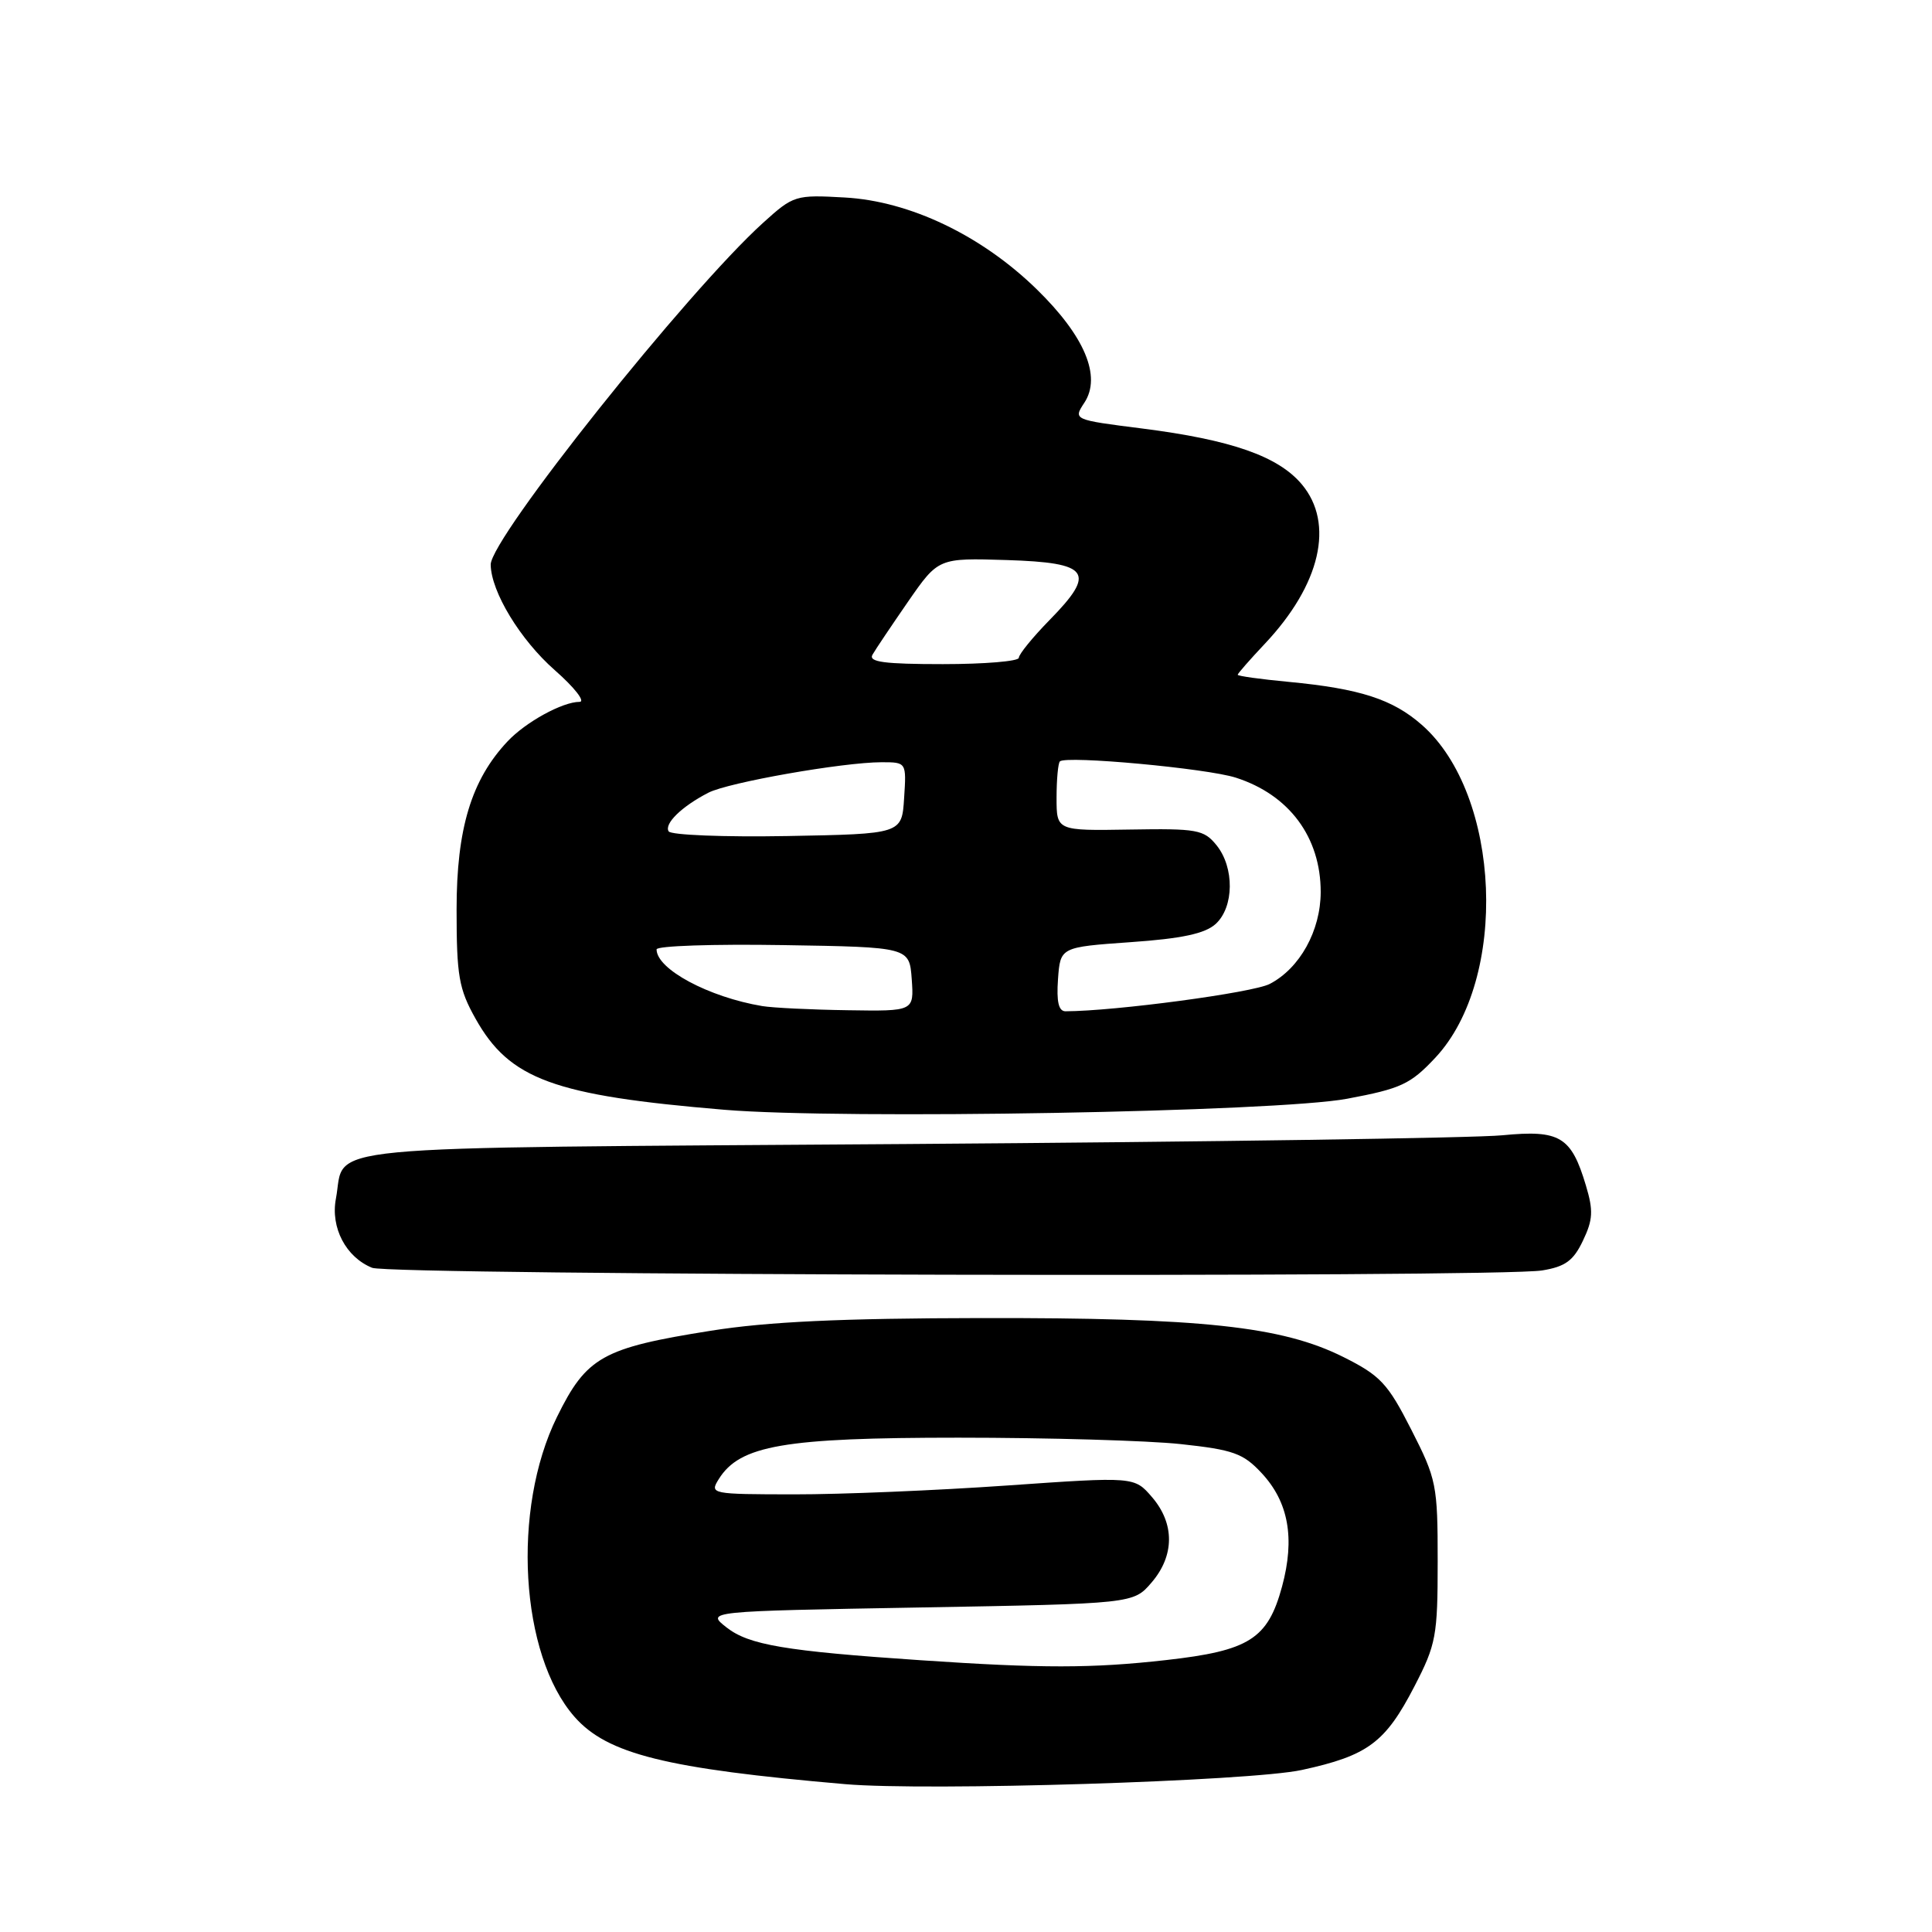 <?xml version="1.0" encoding="UTF-8" standalone="no"?>
<!DOCTYPE svg PUBLIC "-//W3C//DTD SVG 1.1//EN" "http://www.w3.org/Graphics/SVG/1.1/DTD/svg11.dtd" >
<svg xmlns="http://www.w3.org/2000/svg" xmlns:xlink="http://www.w3.org/1999/xlink" version="1.1" viewBox="0 0 256 256">
 <g >
 <path fill="currentColor"
d=" M 172.50 234.53 C 181.25 232.63 183.56 230.91 187.42 223.45 C 190.29 217.90 190.50 216.78 190.50 206.90 C 190.50 196.76 190.35 196.00 187.00 189.43 C 183.88 183.30 182.91 182.27 178.00 179.81 C 169.85 175.74 159.24 174.60 130.00 174.65 C 111.40 174.68 101.71 175.13 94.19 176.33 C 79.82 178.61 77.72 179.79 73.80 187.76 C 67.78 199.98 68.91 219.27 76.12 227.48 C 80.45 232.42 88.24 234.36 112.00 236.41 C 122.85 237.35 165.67 236.02 172.50 234.53 Z  M 204.34 168.34 C 207.41 167.84 208.49 167.05 209.75 164.39 C 211.08 161.62 211.14 160.41 210.14 157.08 C 208.20 150.59 206.70 149.69 199.07 150.43 C 195.46 150.79 159.91 151.31 120.07 151.59 C 39.60 152.16 45.89 151.55 44.51 158.83 C 43.78 162.67 45.84 166.59 49.31 167.99 C 51.79 168.99 198.41 169.32 204.34 168.34 Z  M 178.50 145.59 C 185.65 144.25 186.89 143.67 190.19 140.15 C 199.92 129.75 198.93 105.29 188.40 96.05 C 184.53 92.65 180.20 91.25 170.75 90.35 C 167.04 90.00 164.00 89.58 164.00 89.41 C 164.00 89.25 165.62 87.40 167.59 85.31 C 174.98 77.47 176.86 69.37 172.49 64.17 C 169.36 60.45 163.15 58.28 151.35 56.78 C 142.20 55.62 142.20 55.62 143.69 53.35 C 145.97 49.87 143.73 44.54 137.38 38.34 C 130.07 31.20 120.56 26.65 111.94 26.17 C 105.40 25.80 105.14 25.88 101.14 29.50 C 91.11 38.56 64.98 71.35 65.02 74.82 C 65.07 78.41 68.93 84.77 73.50 88.79 C 76.13 91.10 77.61 93.00 76.79 93.00 C 74.53 93.00 69.65 95.68 67.25 98.24 C 62.46 103.33 60.50 109.81 60.50 120.50 C 60.50 129.31 60.80 131.03 63.00 134.96 C 67.52 143.03 73.35 145.16 95.97 147.05 C 111.66 148.36 169.19 147.34 178.50 145.59 Z  M 122.00 219.99 C 104.04 218.78 99.23 217.96 96.28 215.65 C 93.54 213.50 93.54 213.50 121.86 213.00 C 150.18 212.50 150.18 212.50 152.59 209.69 C 155.64 206.14 155.67 201.89 152.65 198.38 C 150.31 195.66 150.31 195.66 133.40 196.84 C 124.11 197.49 111.43 198.02 105.24 198.01 C 94.21 198.00 94.01 197.96 95.24 195.99 C 98.03 191.51 103.90 190.50 127.00 190.50 C 138.82 190.50 152.08 190.88 156.45 191.35 C 163.41 192.10 164.73 192.57 167.16 195.18 C 170.74 199.01 171.61 203.82 169.88 210.22 C 167.99 217.18 165.54 218.73 154.50 219.97 C 144.71 221.07 138.10 221.08 122.00 219.99 Z  M 101.00 133.31 C 93.90 132.12 87.00 128.42 87.00 125.80 C 87.00 125.33 94.54 125.08 103.75 125.23 C 120.50 125.50 120.50 125.50 120.81 129.75 C 121.11 134.00 121.11 134.00 112.31 133.86 C 107.46 133.79 102.38 133.54 101.00 133.31 Z  M 140.19 129.75 C 140.50 125.50 140.50 125.50 149.82 124.84 C 156.60 124.37 159.66 123.71 161.07 122.44 C 163.53 120.21 163.59 114.95 161.19 111.99 C 159.52 109.93 158.62 109.77 149.69 109.92 C 140.00 110.08 140.00 110.08 140.00 105.71 C 140.00 103.30 140.20 101.13 140.44 100.89 C 141.25 100.09 159.90 101.81 163.74 103.04 C 170.83 105.31 175.00 110.93 175.00 118.20 C 174.99 123.33 172.23 128.31 168.24 130.38 C 165.99 131.54 147.77 133.98 141.19 134.00 C 140.27 134.00 139.98 132.74 140.19 129.75 Z  M 88.60 110.16 C 87.98 109.15 90.33 106.86 93.86 105.04 C 96.48 103.68 111.66 101.01 116.80 101.00 C 120.11 101.00 120.11 101.00 119.80 105.75 C 119.50 110.50 119.50 110.50 104.32 110.78 C 95.98 110.93 88.90 110.65 88.60 110.16 Z  M 115.61 86.75 C 116.00 86.06 118.13 82.90 120.33 79.71 C 124.34 73.93 124.34 73.93 133.41 74.21 C 144.41 74.56 145.30 75.81 139.07 82.16 C 136.83 84.45 135.00 86.70 135.00 87.16 C 135.00 87.62 130.47 88.00 124.94 88.00 C 117.17 88.00 115.05 87.72 115.61 86.75 Z "/>
</g>
</svg>